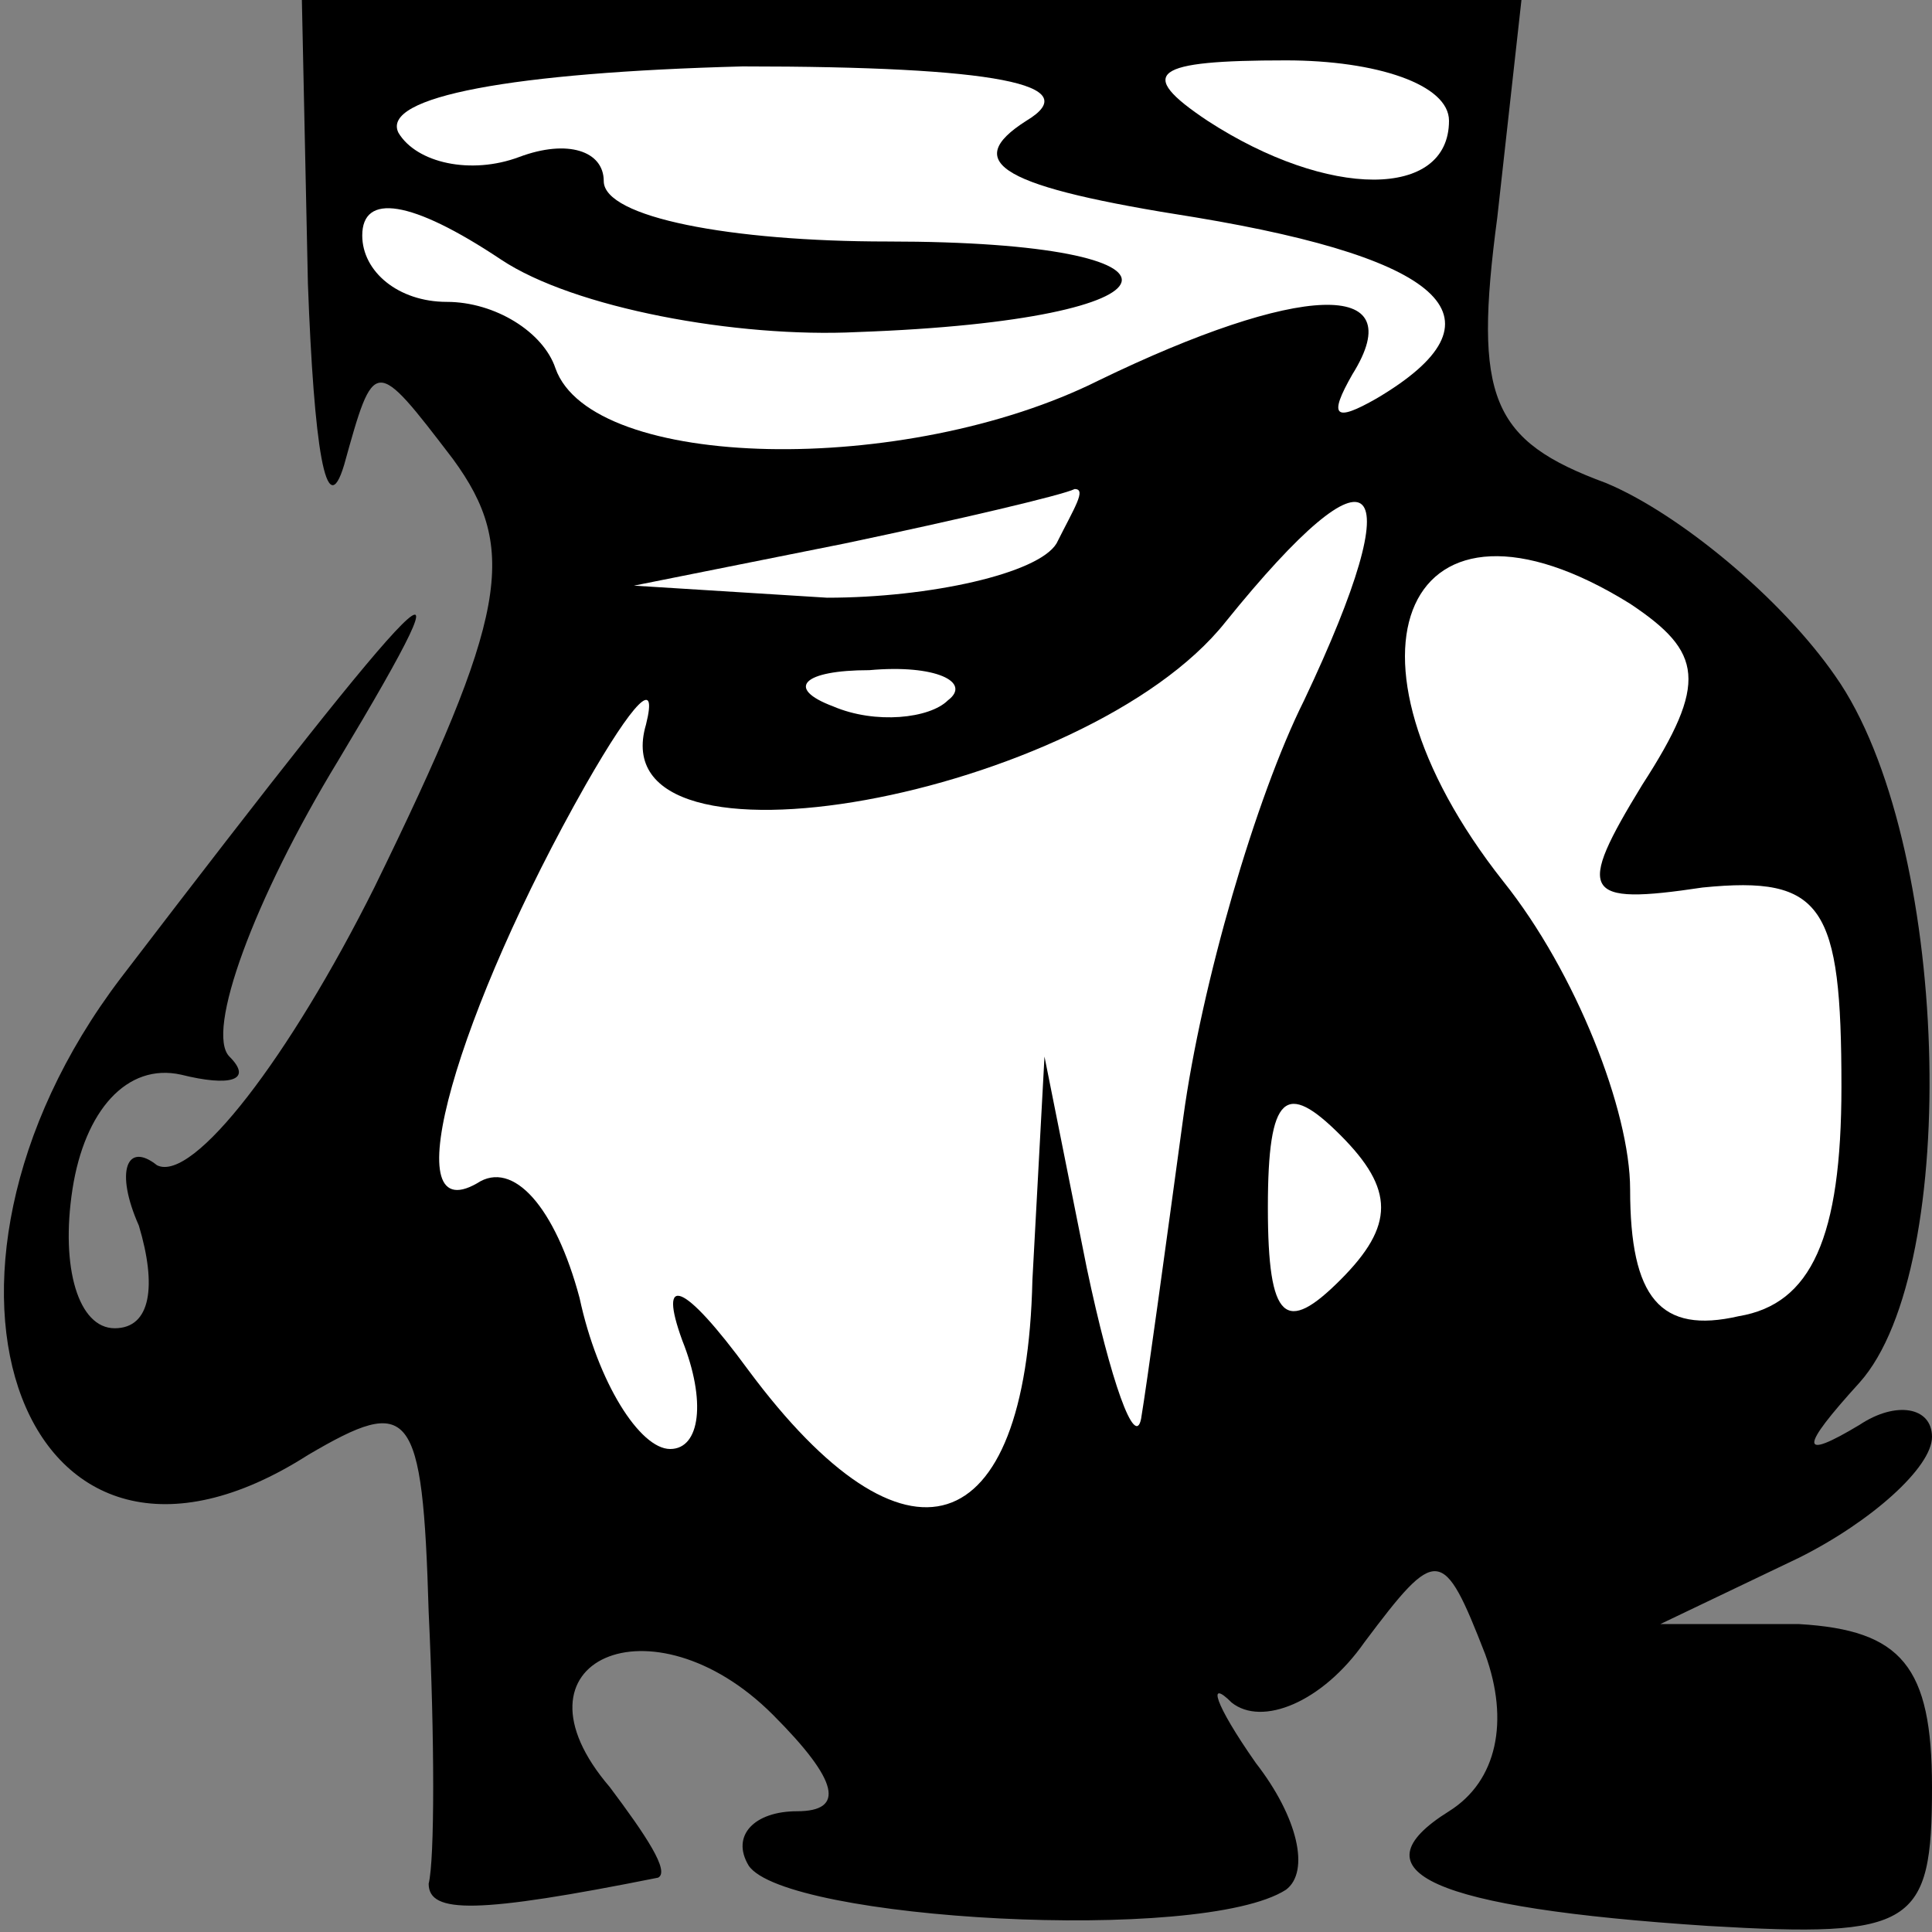 <?xml version="1.0" standalone="no"?>
<!DOCTYPE svg PUBLIC "-//W3C//DTD SVG 20010904//EN"
 "http://www.w3.org/TR/2001/REC-SVG-20010904/DTD/svg10.dtd">
<svg version="1.0" xmlns="http://www.w3.org/2000/svg"
 width="32pt" height="32pt" viewBox="0 0 32 32"
 preserveAspectRatio="xMidYMid meet">
<rect x="0" y="0" width="32" height="32" fill="#808080" stroke="none"/>
<g transform="translate(0,32) scale(0.1,-0.1)"
fill="#000000" stroke="none">
<path fill="#000000" stroke="none" d="M51 273 c1 -27 3 -40 6 -30 5 18 5 18
18 1 11 -15 9 -26 -13 -71 -14 -28 -30 -49 -36 -46 -5 4 -7 -1 -3 -10 3 -10 2
-17 -4 -17 -6 0 -9 10 -7 23 2 13 9 21 18 19 8 -2 12 -1 8 3 -4 4 4 26 18 49
24 40 16 32 -36 -36 -38 -50 -16 -109 31 -79 17 10 19 8 20 -26 1 -21 1 -41 0
-45 0 -5 8 -5 38 1 2 1 -2 7 -8 15 -18 21 7 32 27 12 11 -11 12 -16 4 -16 -7
0 -11 -4 -8 -9 6 -9 75 -13 89 -4 4 3 2 12 -5 21 -7 10 -8 14 -4 10 5 -4 15 0
22 10 12 16 13 16 20 -2 4 -11 2 -21 -6 -26 -16 -10 -3 -16 43 -19 34 -2 37 0
37 23 0 20 -5 26 -22 27 l-23 0 23 11 c12 6 22 15 22 20 0 5 -6 6 -12 2 -10
-6 -10 -4 0 7 17 19 15 90 -4 117 -9 13 -26 27 -38 32 -19 7 -22 14 -18 44 l4
36 -101 0 -101 0 1 -47z"/>
<path fill="#ffffff" stroke="none" d="M170 300 c-11 -7 -4 -11 28 -16 42 -7
52 -17 30 -30 -7 -4 -8 -3 -4 4 10 16 -9 15 -42 -1 -32 -16 -84 -15 -90 2 -2
6 -10 11 -18 11 -8 0 -14 5 -14 11 0 7 8 6 23 -4 12 -8 39 -13 59 -12 56 2 59
15 5 15 -26 0 -47 4 -47 10 0 5 -6 7 -14 4 -8 -3 -17 -1 -20 4 -3 6 19 10 57
11 42 0 57 -3 47 -9z"/>
<path fill="#ffffff" stroke="none" d="M240 300 c0 -13 -20 -13 -40 0 -12 8
-9 10 13 10 15 0 27 -4 27 -10z"/>
<path fill="#ffffff" stroke="none" d="M175 230 c-3 -5 -21 -9 -38 -9 l-32 2
35 7 c19 4 36 8 38 9 2 0 0 -3 -3 -9z"/>
<path fill="#ffffff" stroke="none" d="M216 204 c-8 -16 -17 -47 -20 -69 -3
-22 -6 -44 -7 -50 -1 -5 -5 6 -9 25 l-7 35 -2 -37 c-1 -44 -21 -50 -47 -15
-11 15 -15 16 -11 5 4 -10 3 -18 -2 -18 -5 0 -12 11 -15 25 -4 15 -11 23 -17
19 -14 -8 -3 29 18 66 8 14 12 18 10 10 -8 -27 73 -12 96 17 25 31 31 25 13
-13z"/>
<path fill="#ffffff" stroke="none" d="M270 220 c12 -8 13 -13 2 -30 -11 -18
-10 -20 10 -17 20 2 23 -3 23 -33 0 -25 -5 -36 -17 -38 -13 -3 -18 3 -18 21 0
13 -9 36 -21 51 -30 38 -16 69 21 46z"/>
<path fill="#ffffff" stroke="none" d="M157 204 c-3 -3 -12 -4 -19 -1 -8 3 -5
6 6 6 11 1 17 -2 13 -5z"/>
<path fill="#ffffff" stroke="none" d="M222 108 c-9 -9 -12 -7 -12 12 0 19 3
21 12 12 9 -9 9 -15 0 -24z"/>
</g>
</svg>

